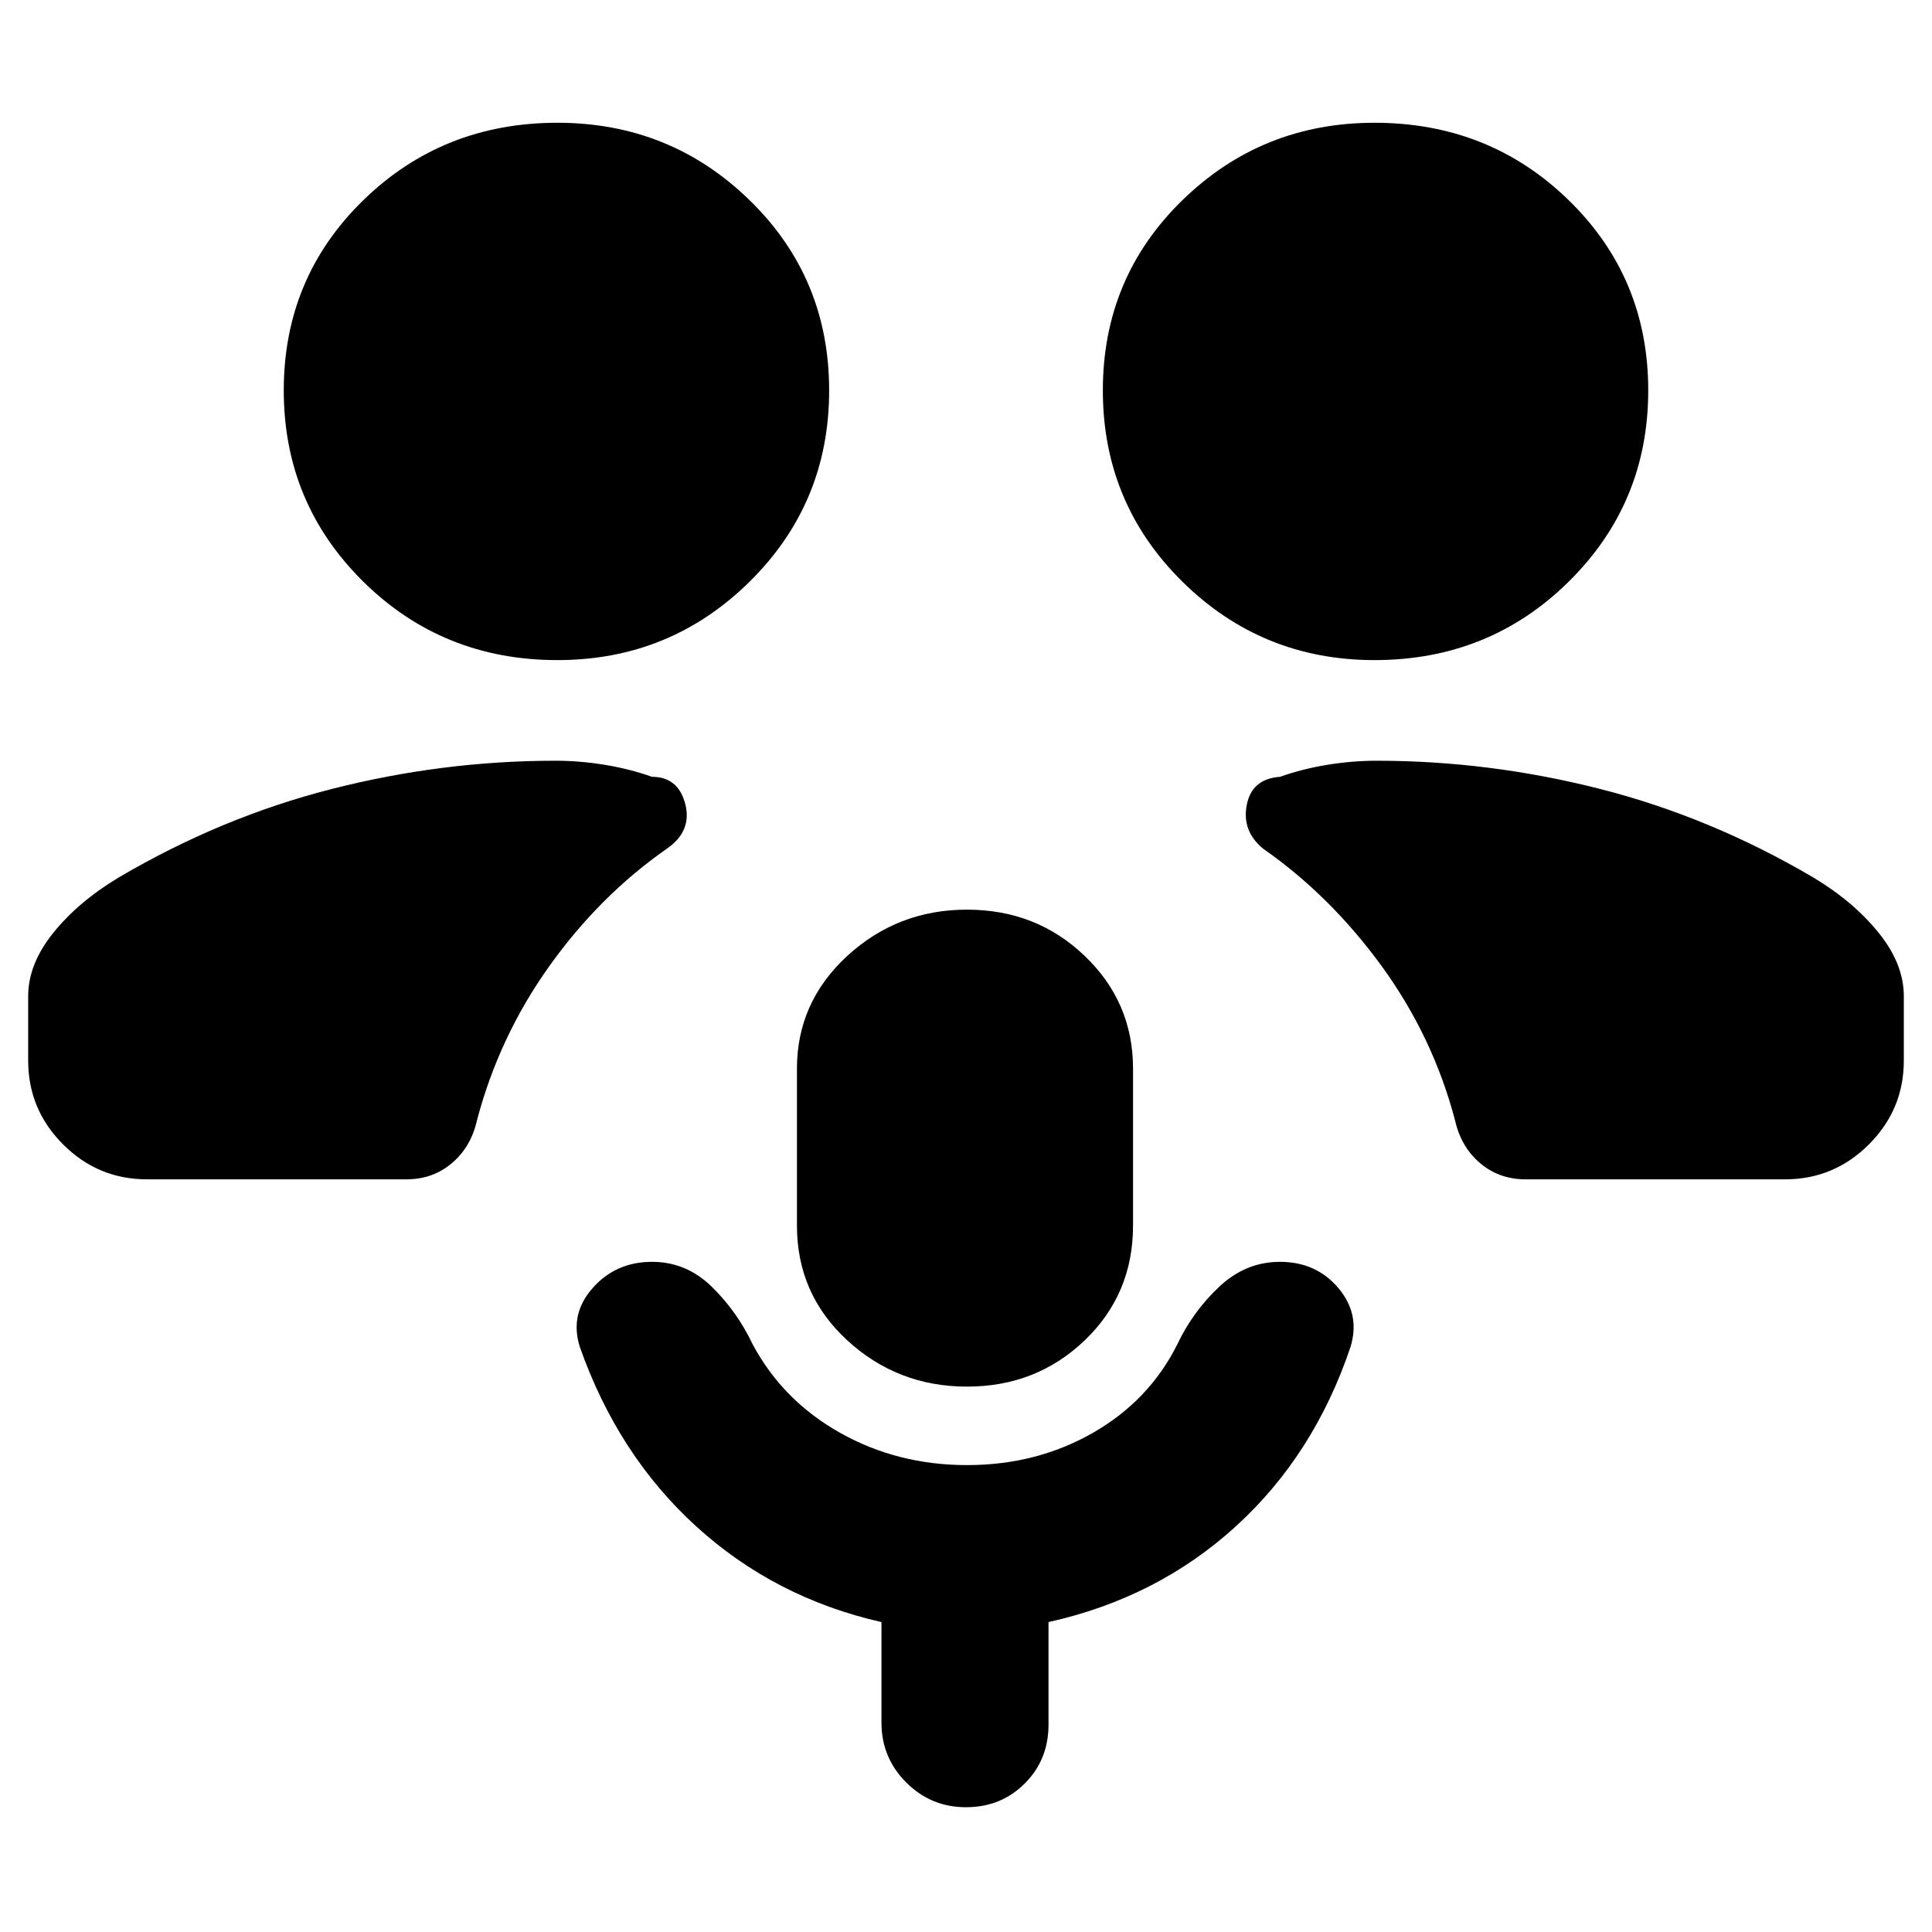 <svg xmlns="http://www.w3.org/2000/svg" height="20" viewBox="0 -960 960 960" width="20"><path d="M480.5-271q-34.5 0-59.5-23t-25-57v-78q0-33 25-56t59.5-23q34.49 0 58.5 23 24 23 24 56v78q0 34-24 57-24.01 23-58.5 23Zm0 39q34.5 0 62.5-16t42-44q7.67-16.25 20.83-28.63Q619-333 636-333q18 0 29 13t6.09 29.2Q653-237 614-201.5T521-154v51q0 17.4-11.8 29.2T480-62q-17.4 0-29.7-12.3T438-104v-50q-53-12-92-47.5t-57.91-89.3Q283-307 294.5-320t29.5-13q17 0 29.67 12.37Q366.33-308.25 374-292q15 28 43.5 44t63 16ZM73-374q-24.3 0-41.65-17.35Q14-408.7 14-433v-32q0-16 12.5-31.5T59-524q51-30 106-44t111-14q11.97 0 24.31 2 12.35 2 23.69 6 13 0 16.5 13.5t-9.2 22.25Q298-515 273-480t-36 76.68Q234-390 224.5-382t-22.5 8H73Zm685 0q-13 0-22.5-8T723-403.32Q712-445 686.5-480q-25.5-35-58.8-58.25Q617-547 619.5-560t16.5-14q11.34-4 23.69-6 12.34-2 24.31-2 56 0 111 14t106 44q20 12 32.5 27.5T946-465v32q0 24.3-17.35 41.65Q911.3-374 887-374H758ZM277-632q-57 0-96.5-39T141-766q0-56 39.5-94.5T277-899q56 0 95.5 38.5T412-766q0 56-39.5 95T277-632Zm406 0q-56 0-95.5-39T548-766q0-56 39.5-94.5T683-899q57 0 96.5 38.5T819-766q0 56-39.5 95T683-632Z"/></svg>